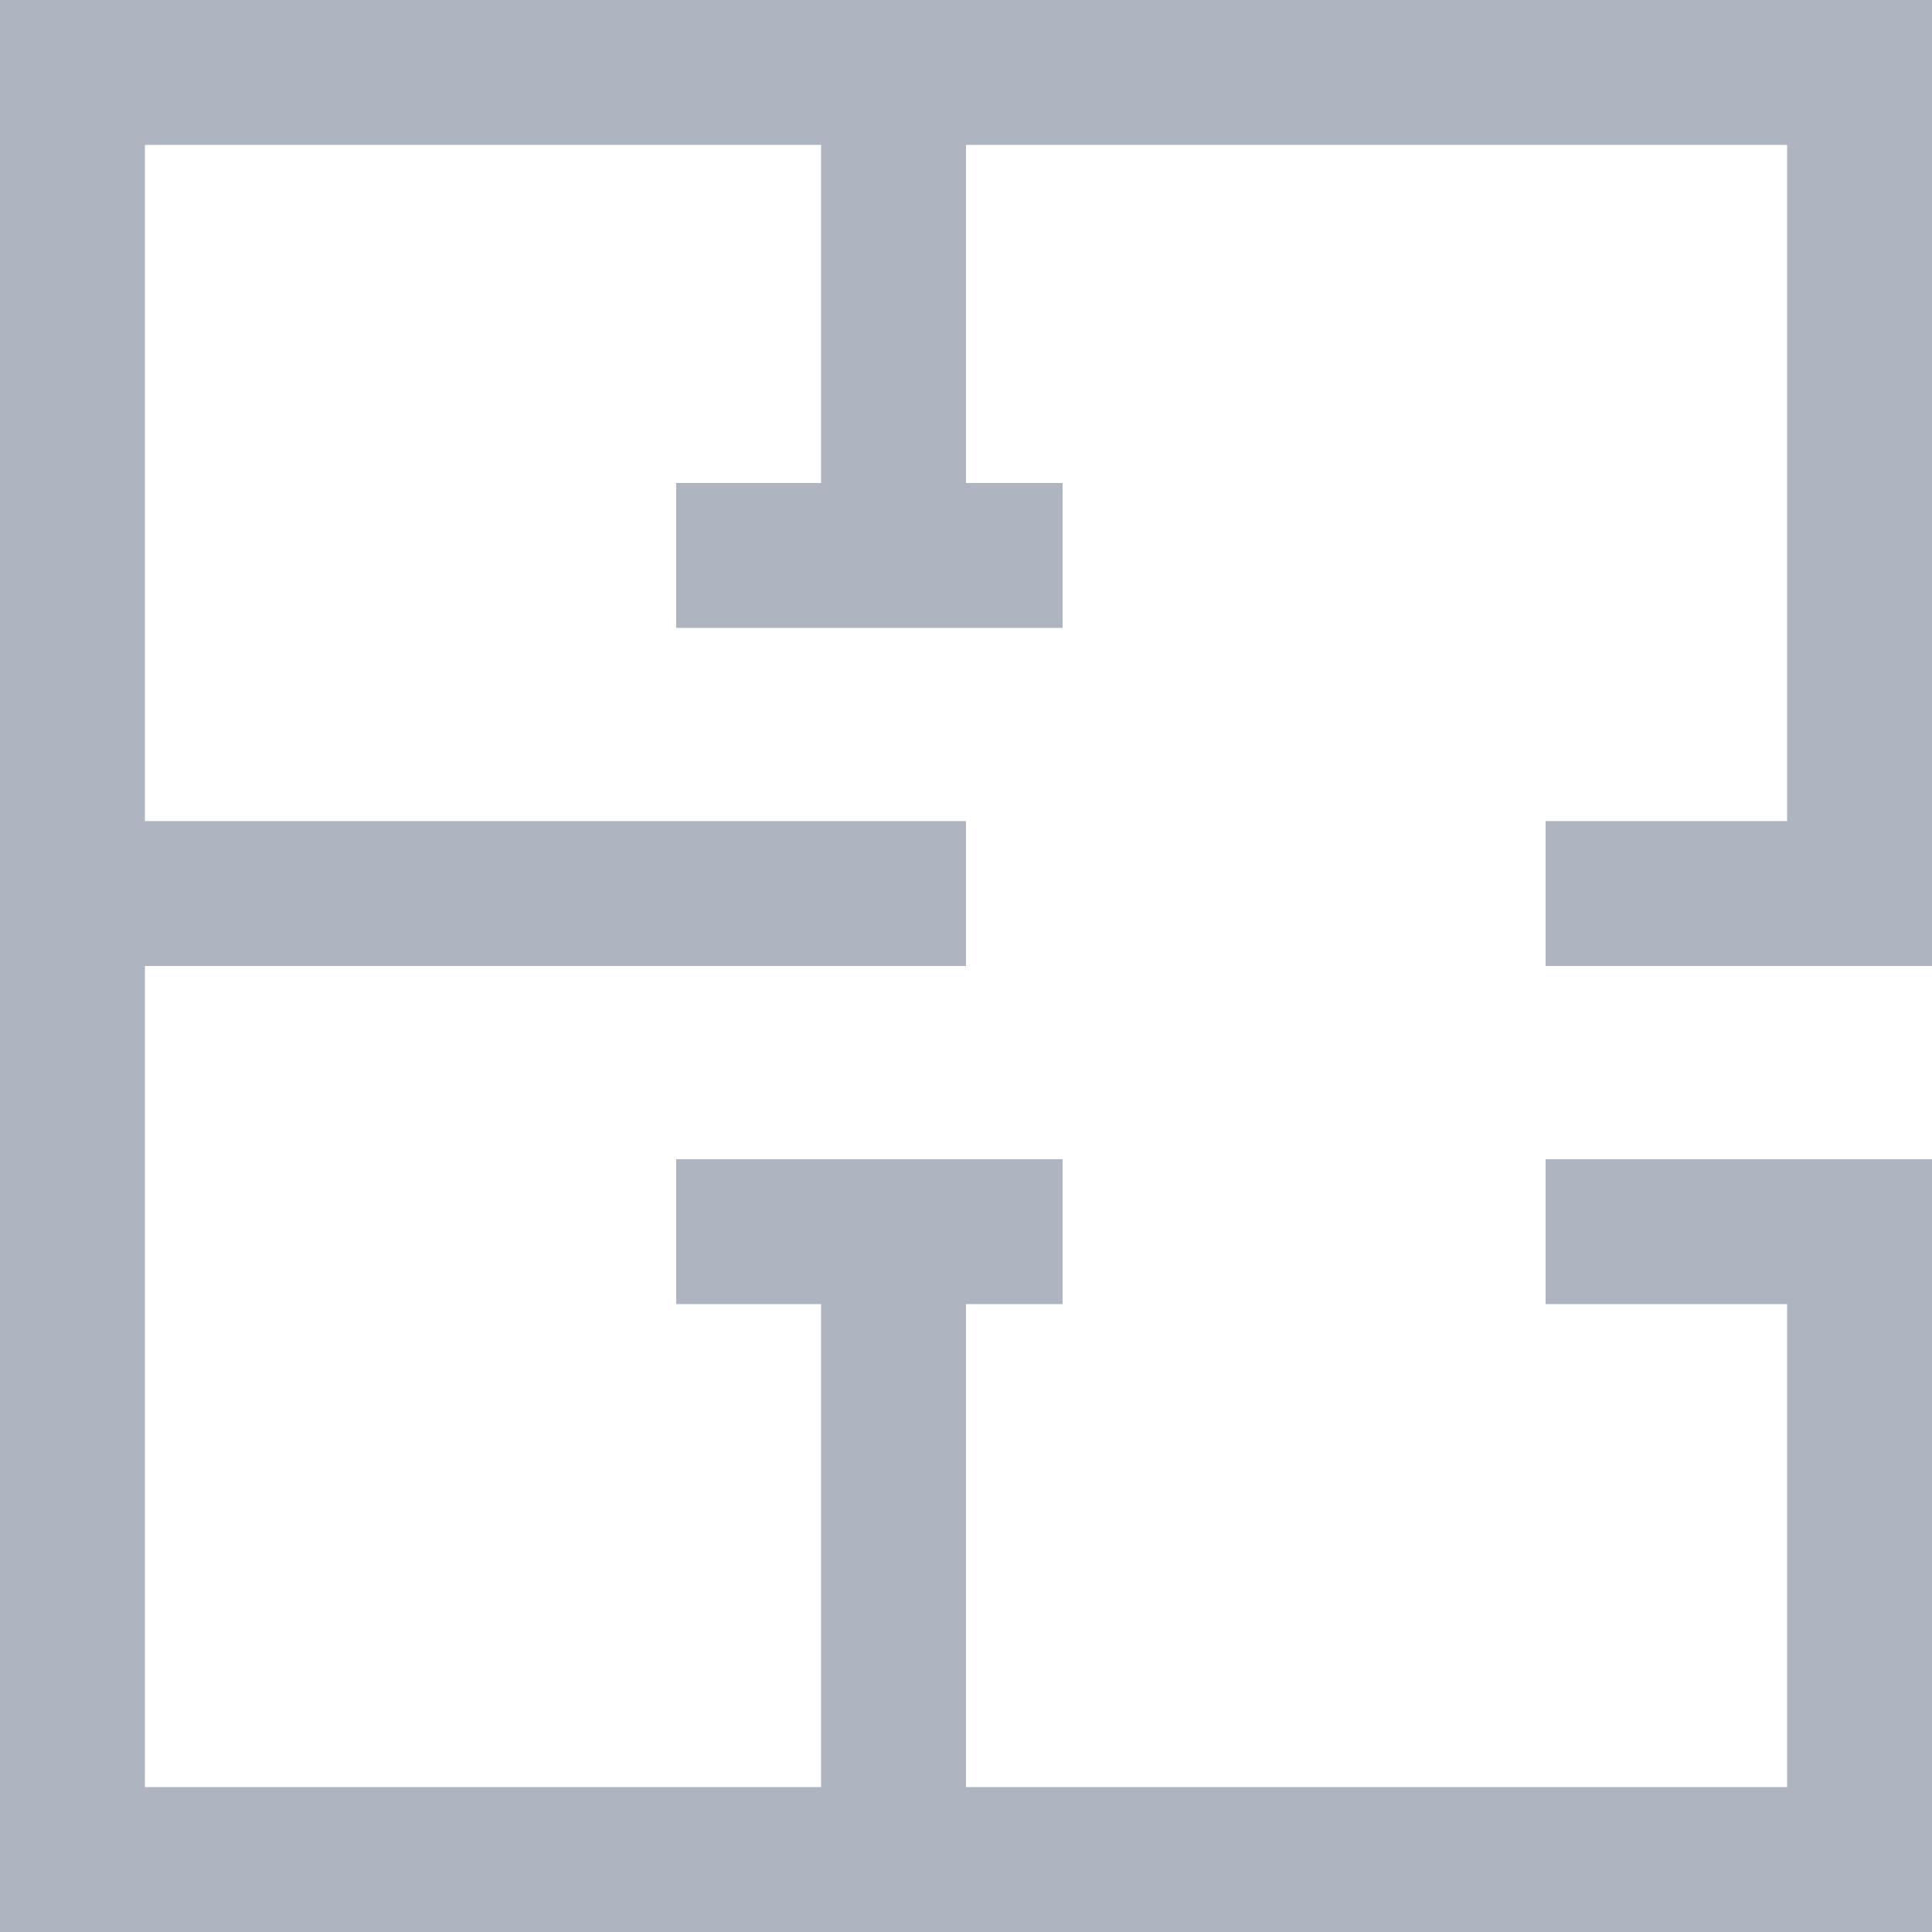 <svg data-name="Layer 1" id="Layer_1" viewBox="0 0 20 20" xmlns="http://www.w3.org/2000/svg">
  <defs>
    <style>.cls-1 {
      fill: #aeb4c0;
    }</style>
  </defs>
  <title>Building</title>
  <polygon class="cls-1"
           points="0 0 0 20 20 20 20 12 16 12 16 13.5 18.5 13.5 18.5 18.5 10 18.5 10 13.5 11 13.5 11 12 7 12 7 13.5 8.5 13.5 8.5 18.5 1.5 18.5 1.5 10 10 10 10 8.5 1.5 8.5 1.5 1.5 8.5 1.5 8.5 5 7 5 7 6.5 11 6.5 11 5 10 5 10 1.5 18.5 1.5 18.5 8.5 16 8.5 16 10 20 10 20 0 0 0"/>
</svg>
